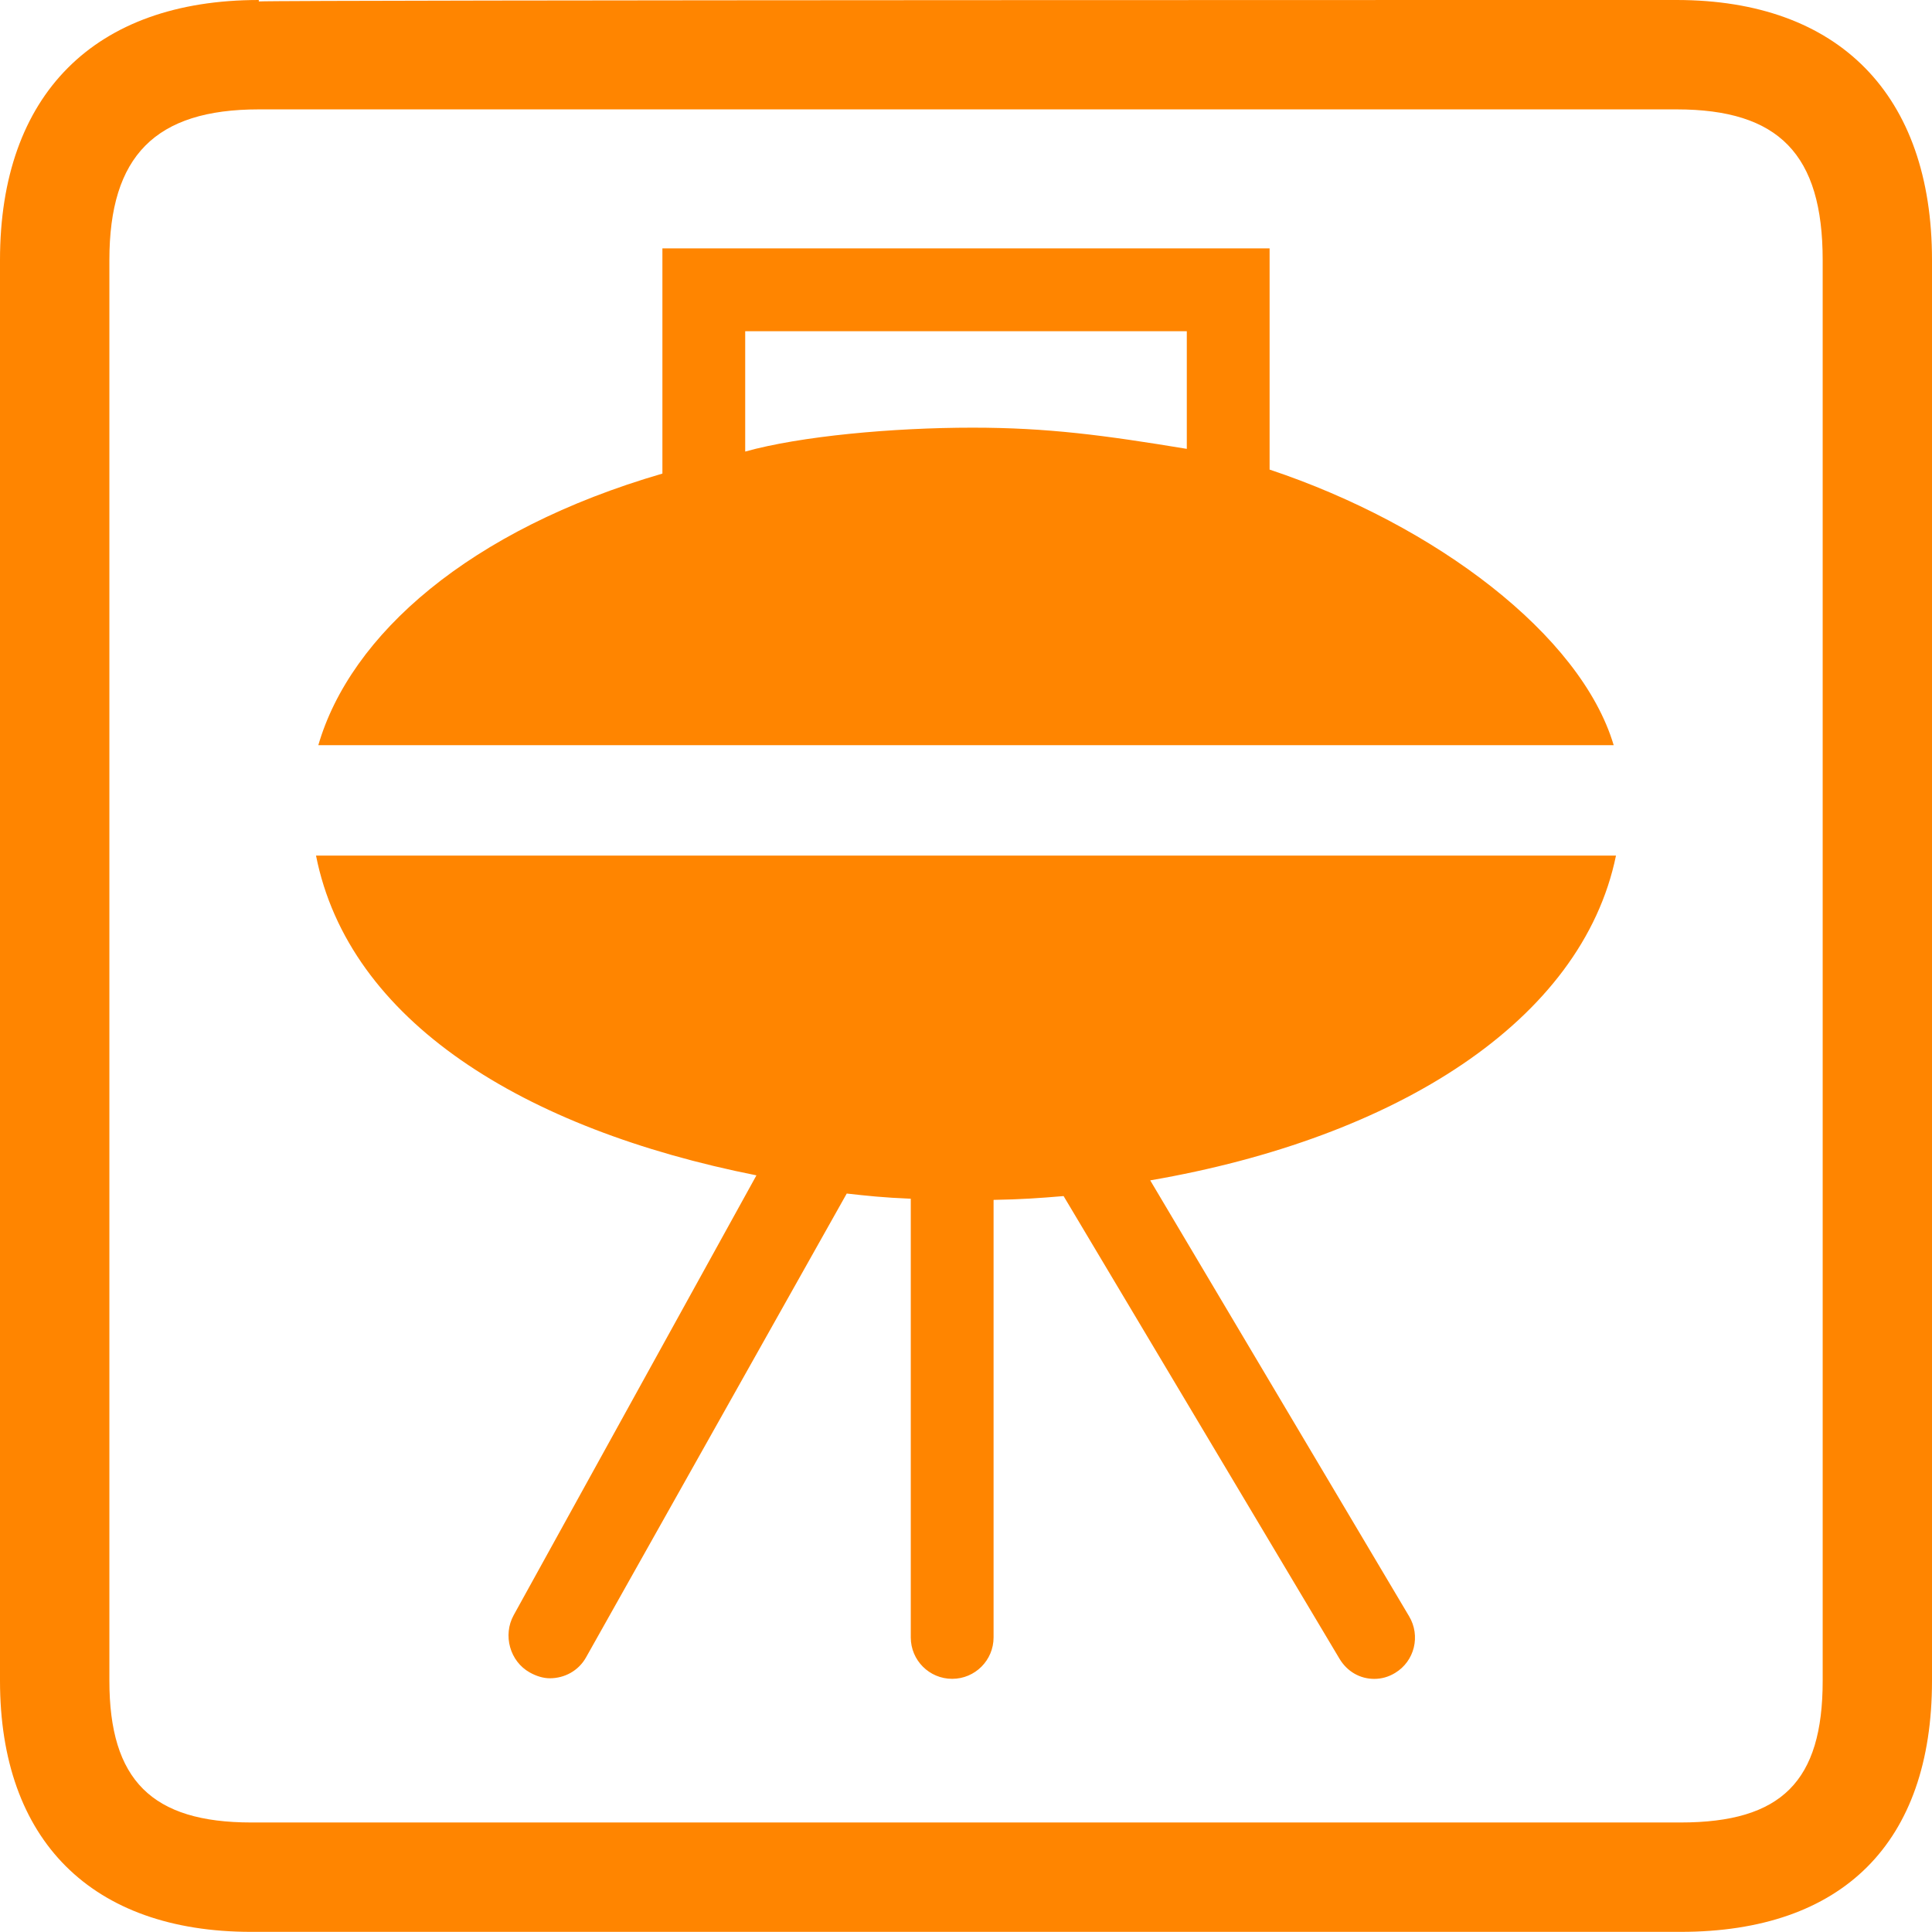 <?xml version="1.0" encoding="iso-8859-1"?>
<!-- Generator: Adobe Illustrator 17.0.0, SVG Export Plug-In . SVG Version: 6.00 Build 0)  -->
<!DOCTYPE svg PUBLIC "-//W3C//DTD SVG 1.1//EN" "http://www.w3.org/Graphics/SVG/1.1/DTD/svg11.dtd">
<svg version="1.1" xmlns="http://www.w3.org/2000/svg" xmlns:xlink="http://www.w3.org/1999/xlink" x="0px" y="0px" width="70px"
	 height="69.995px" viewBox="0 0 70 69.995" style="enable-background:new 0 0 70 69.995;" xml:space="preserve">
<g id="Layer_1">
	<path style="fill:#FF8500;" d="M594.921-35.777"/>
	<g>
		<path style="fill:#FF8500;" d="M60.889,69.995H9.106C3.318,69.995,0,66.679,0,60.898V9.42C0,3.432,3.418,0,9.377,0v0.052
			C10.157-0.004,60.743,0,60.743,0C66.626,0,70,3.432,70,9.42v51.478C70,66.764,66.766,69.995,60.889,69.995z M9.377,3.963
			c-3.745,0-5.414,1.684-5.414,5.457v51.478c0,3.597,1.537,5.134,5.143,5.134h51.784c3.657,0,5.149-1.488,5.149-5.134V9.42
			c0-3.826-1.584-5.457-5.296-5.457H9.377z"/>
		<g>
			<path style="fill:#FF8500;" d="M46,17.014V9H24v8.159C17,19.195,12.696,23,11.533,27h46.934C57.276,23,52,19.014,46,17.014z
				 M43,16.263c-3-0.495-5.041-0.768-7.759-0.768c-2.898,0-6.241,0.307-8.241,0.866V12h16V16.263z"/>
			<path style="fill:#FF8500;" d="M58.55,31H11.45c1.189,6,7.514,9.905,15.957,11.585l-8.794,15.933
				c-0.402,0.725-0.141,1.679,0.584,2.08c0.23,0.128,0.48,0.209,0.726,0.209c0.527,0,1.039-0.268,1.313-0.762l9.443-16.801
				c0.722,0.081,1.32,0.147,2.32,0.188v15.895c0,0.828,0.671,1.5,1.5,1.5s1.5-0.672,1.5-1.5V43.474c1-0.017,1.665-0.064,2.537-0.138
				L48.533,60.1c0.281,0.469,0.748,0.729,1.257,0.729c0.263,0,0.514-0.068,0.755-0.214c0.71-0.426,0.933-1.348,0.507-2.058
				l-9.377-15.79C50.581,41.233,57.318,37,58.55,31z"/>
		</g>
	</g>
</g>
<g id="Layer_2">
</g>
<g id="Layer_3">
</g>
<g id="Layer_4">
</g>
</svg>
